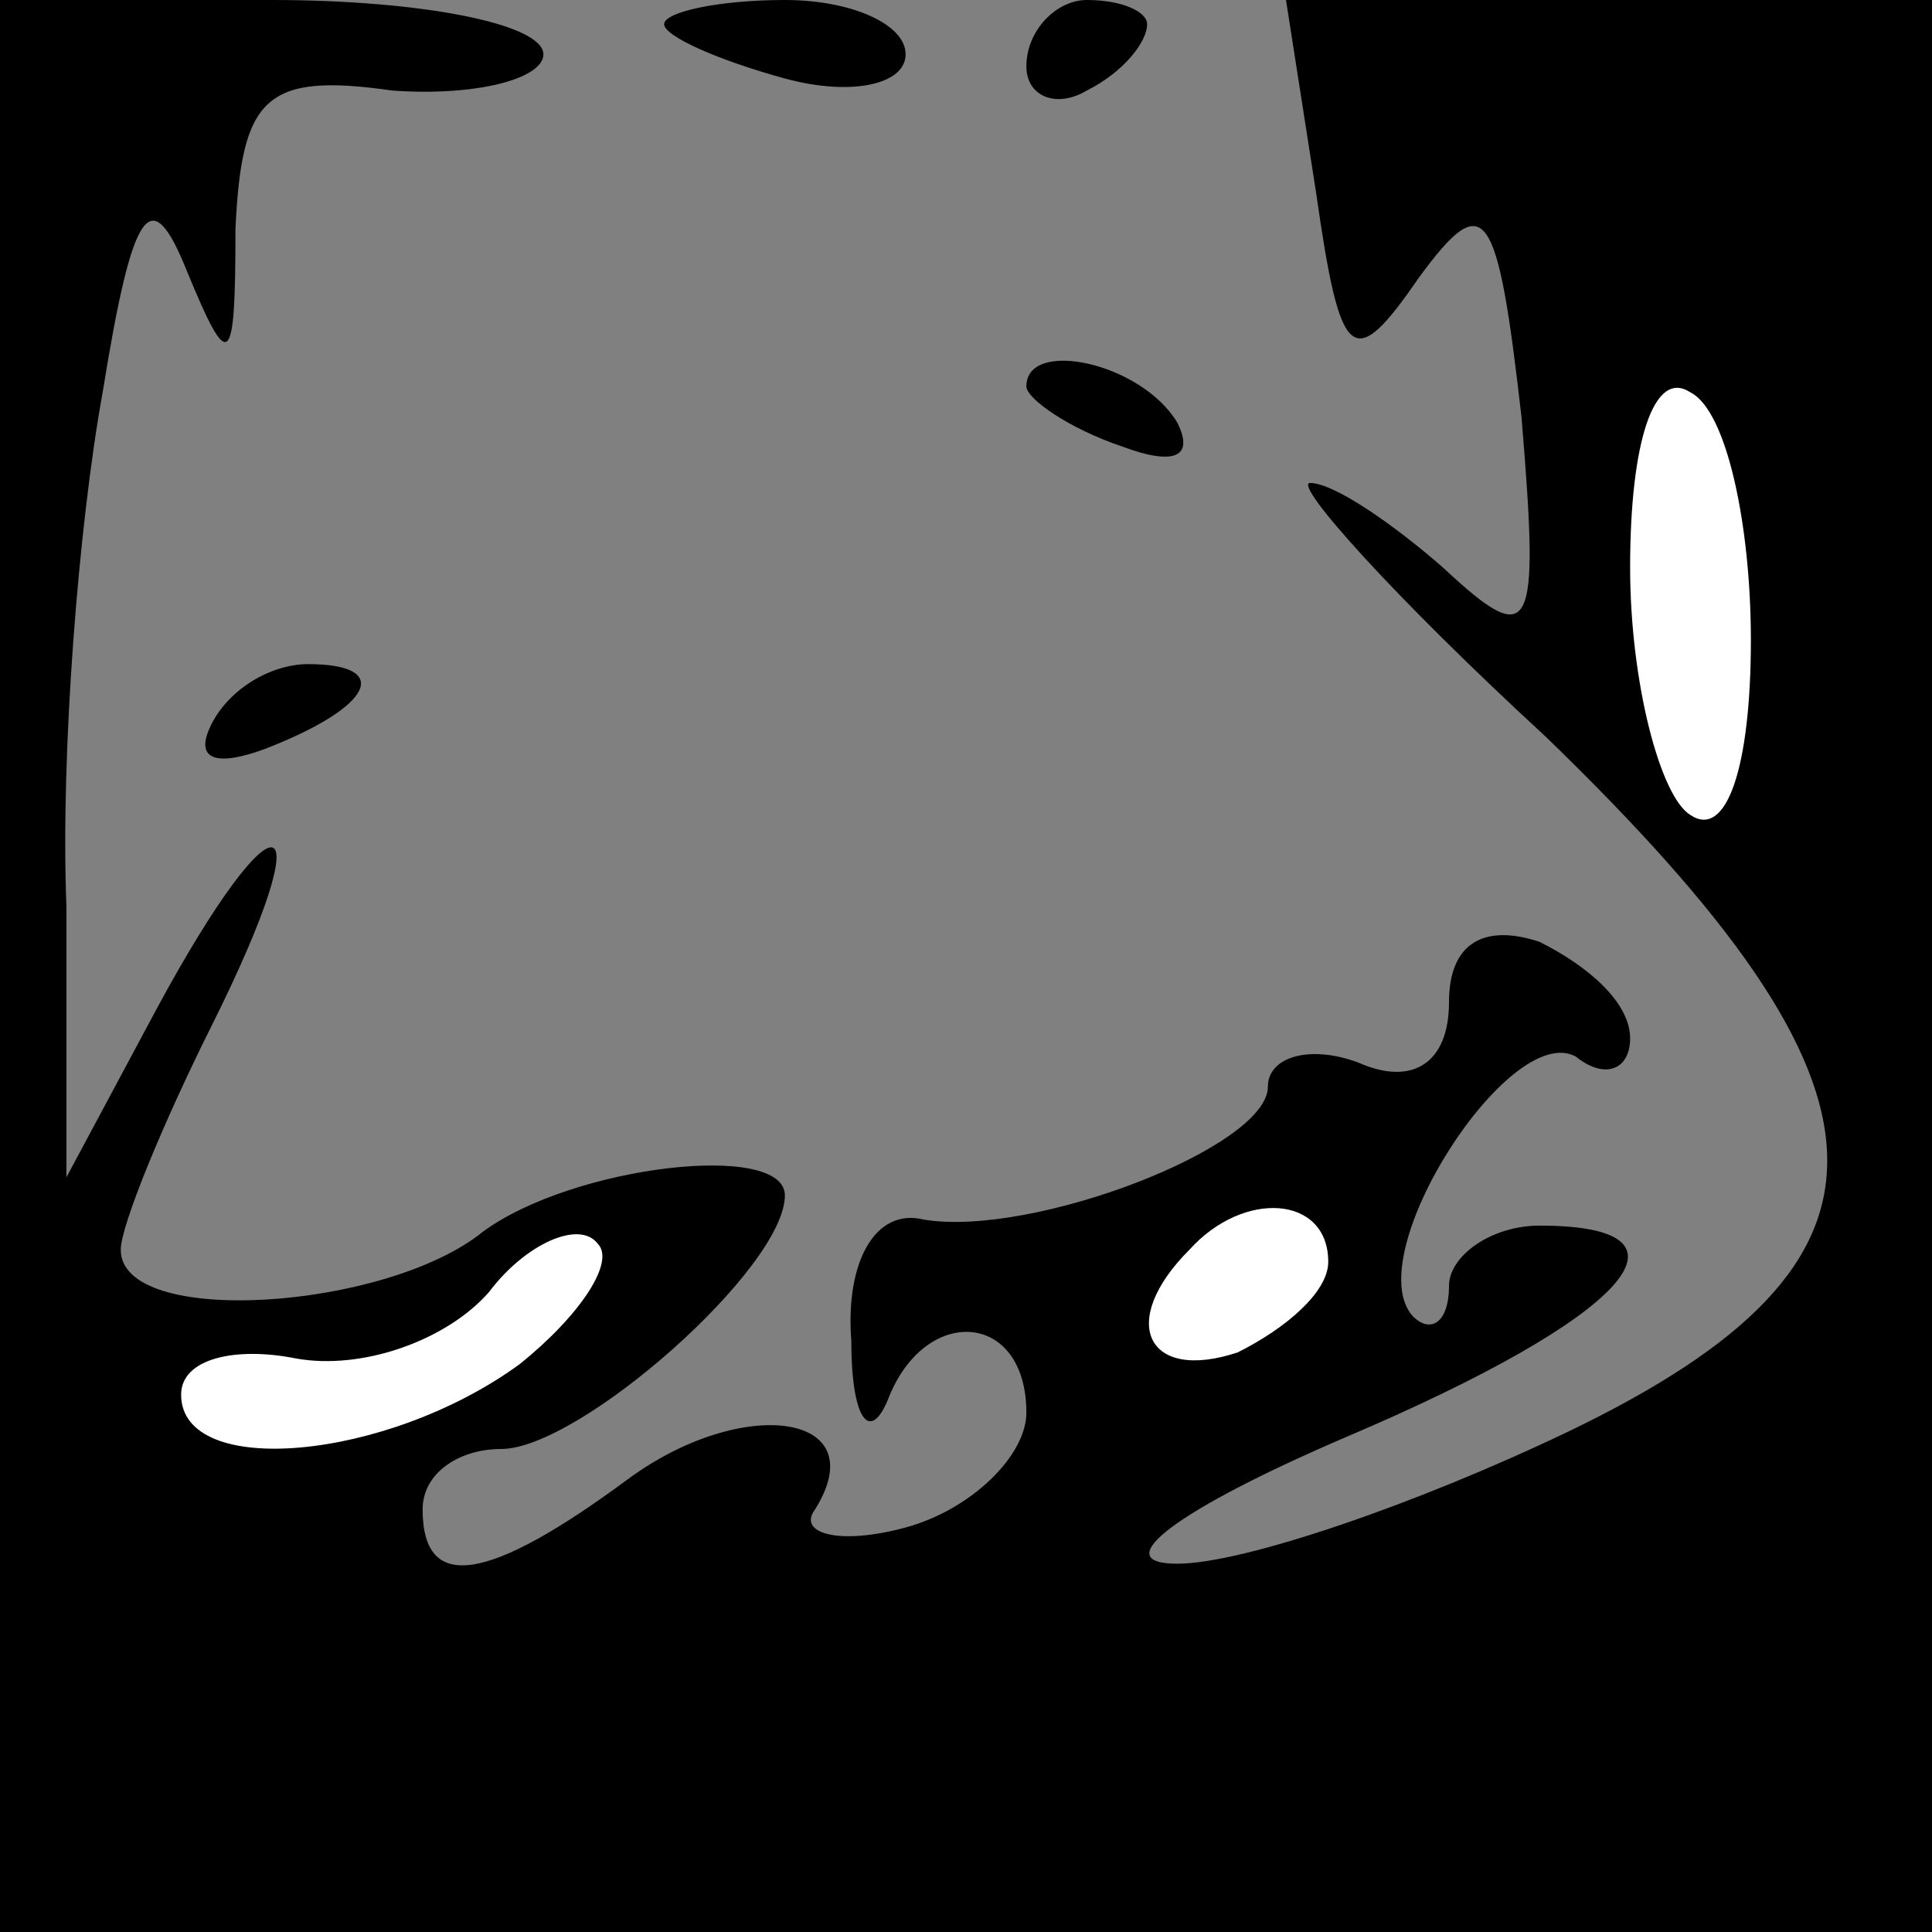 <?xml version="1.0" standalone="no"?>
<!DOCTYPE svg PUBLIC "-//W3C//DTD SVG 20010904//EN"
 "http://www.w3.org/TR/2001/REC-SVG-20010904/DTD/svg10.dtd">
<svg version="1.0" xmlns="http://www.w3.org/2000/svg"
 width="32pt" height="32pt" viewBox="0 0 32 32"
 preserveAspectRatio="xMidYMid meet">
<rect x="0" y="0" width="32" height="32" fill="#808080" stroke="none"/>
<g transform="translate(0,32) scale(0.1,-0.1)"
fill="#000000" stroke="none">
<path fill="#000000" stroke="none" d="M0 160 l0 -160 160 0 160 0 0 160 0
160 -53 0 -54 0 5 -32 c4 -28 6 -30 17 -14 11 15 13 12 17 -23 3 -36 2 -39
-13 -25 -8 7 -18 14 -22 14 -3 0 14 -19 39 -42 61 -59 62 -87 4 -115 -25 -12
-54 -22 -65 -22 -12 0 0 9 28 21 47 20 60 35 32 35 -8 0 -15 -5 -15 -10 0 -6
-3 -8 -6 -5 -9 10 16 49 27 43 5 -4 9 -2 9 3 0 6 -7 12 -15 16 -9 3 -15 0 -15
-10 0 -10 -6 -14 -15 -10 -8 3 -15 1 -15 -4 0 -10 -39 -25 -57 -22 -8 2 -13
-7 -12 -20 0 -13 3 -17 6 -10 6 16 23 15 23 -2 0 -7 -9 -16 -20 -19 -11 -3
-18 -1 -15 3 10 16 -12 19 -31 5 -23 -17 -34 -19 -34 -5 0 6 6 10 13 10 13 0
47 30 47 42 0 9 -35 5 -50 -6 -16 -13 -60 -16 -60 -3 0 4 7 21 15 37 19 38 11
40 -9 3 l-15 -28 0 45 c-1 25 2 63 6 85 5 31 8 35 14 20 7 -17 8 -16 8 7 1 22
5 26 26 23 14 -1 25 2 25 6 0 5 -20 9 -45 9 l-45 0 0 -160z"/>
<path fill="#ffffff" stroke="none" d="M290 214 c0 -21 -4 -33 -10 -29 -5 3
-10 22 -10 41 0 21 4 33 10 29 6 -3 10 -22 10 -41z"/>
<path fill="#ffffff" stroke="none" d="M86 94 c-22 -16 -56 -19 -56 -5 0 6 9
8 19 6 11 -2 25 3 32 11 6 8 15 12 18 8 3 -3 -3 -12 -13 -20z"/>
<path fill="#ffffff" stroke="none" d="M220 111 c0 -5 -7 -11 -15 -15 -15 -5
-20 5 -8 17 9 10 23 9 23 -2z"/>
<path fill="#000000" stroke="none" d="M110 316 c0 -2 9 -6 20 -9 11 -3 20 -1
20 4 0 5 -9 9 -20 9 -11 0 -20 -2 -20 -4z"/>
<path fill="#000000" stroke="none" d="M170 309 c0 -5 5 -7 10 -4 6 3 10 8 10
11 0 2 -4 4 -10 4 -5 0 -10 -5 -10 -11z"/>
<path fill="#000000" stroke="none" d="M170 256 c0 -2 7 -7 16 -10 8 -3 12 -2
9 4 -6 10 -25 14 -25 6z"/>
<path fill="#000000" stroke="none" d="M35 200 c-3 -6 1 -7 9 -4 18 7 21 14 7
14 -6 0 -13 -4 -16 -10z"/>
</g>
</svg>
